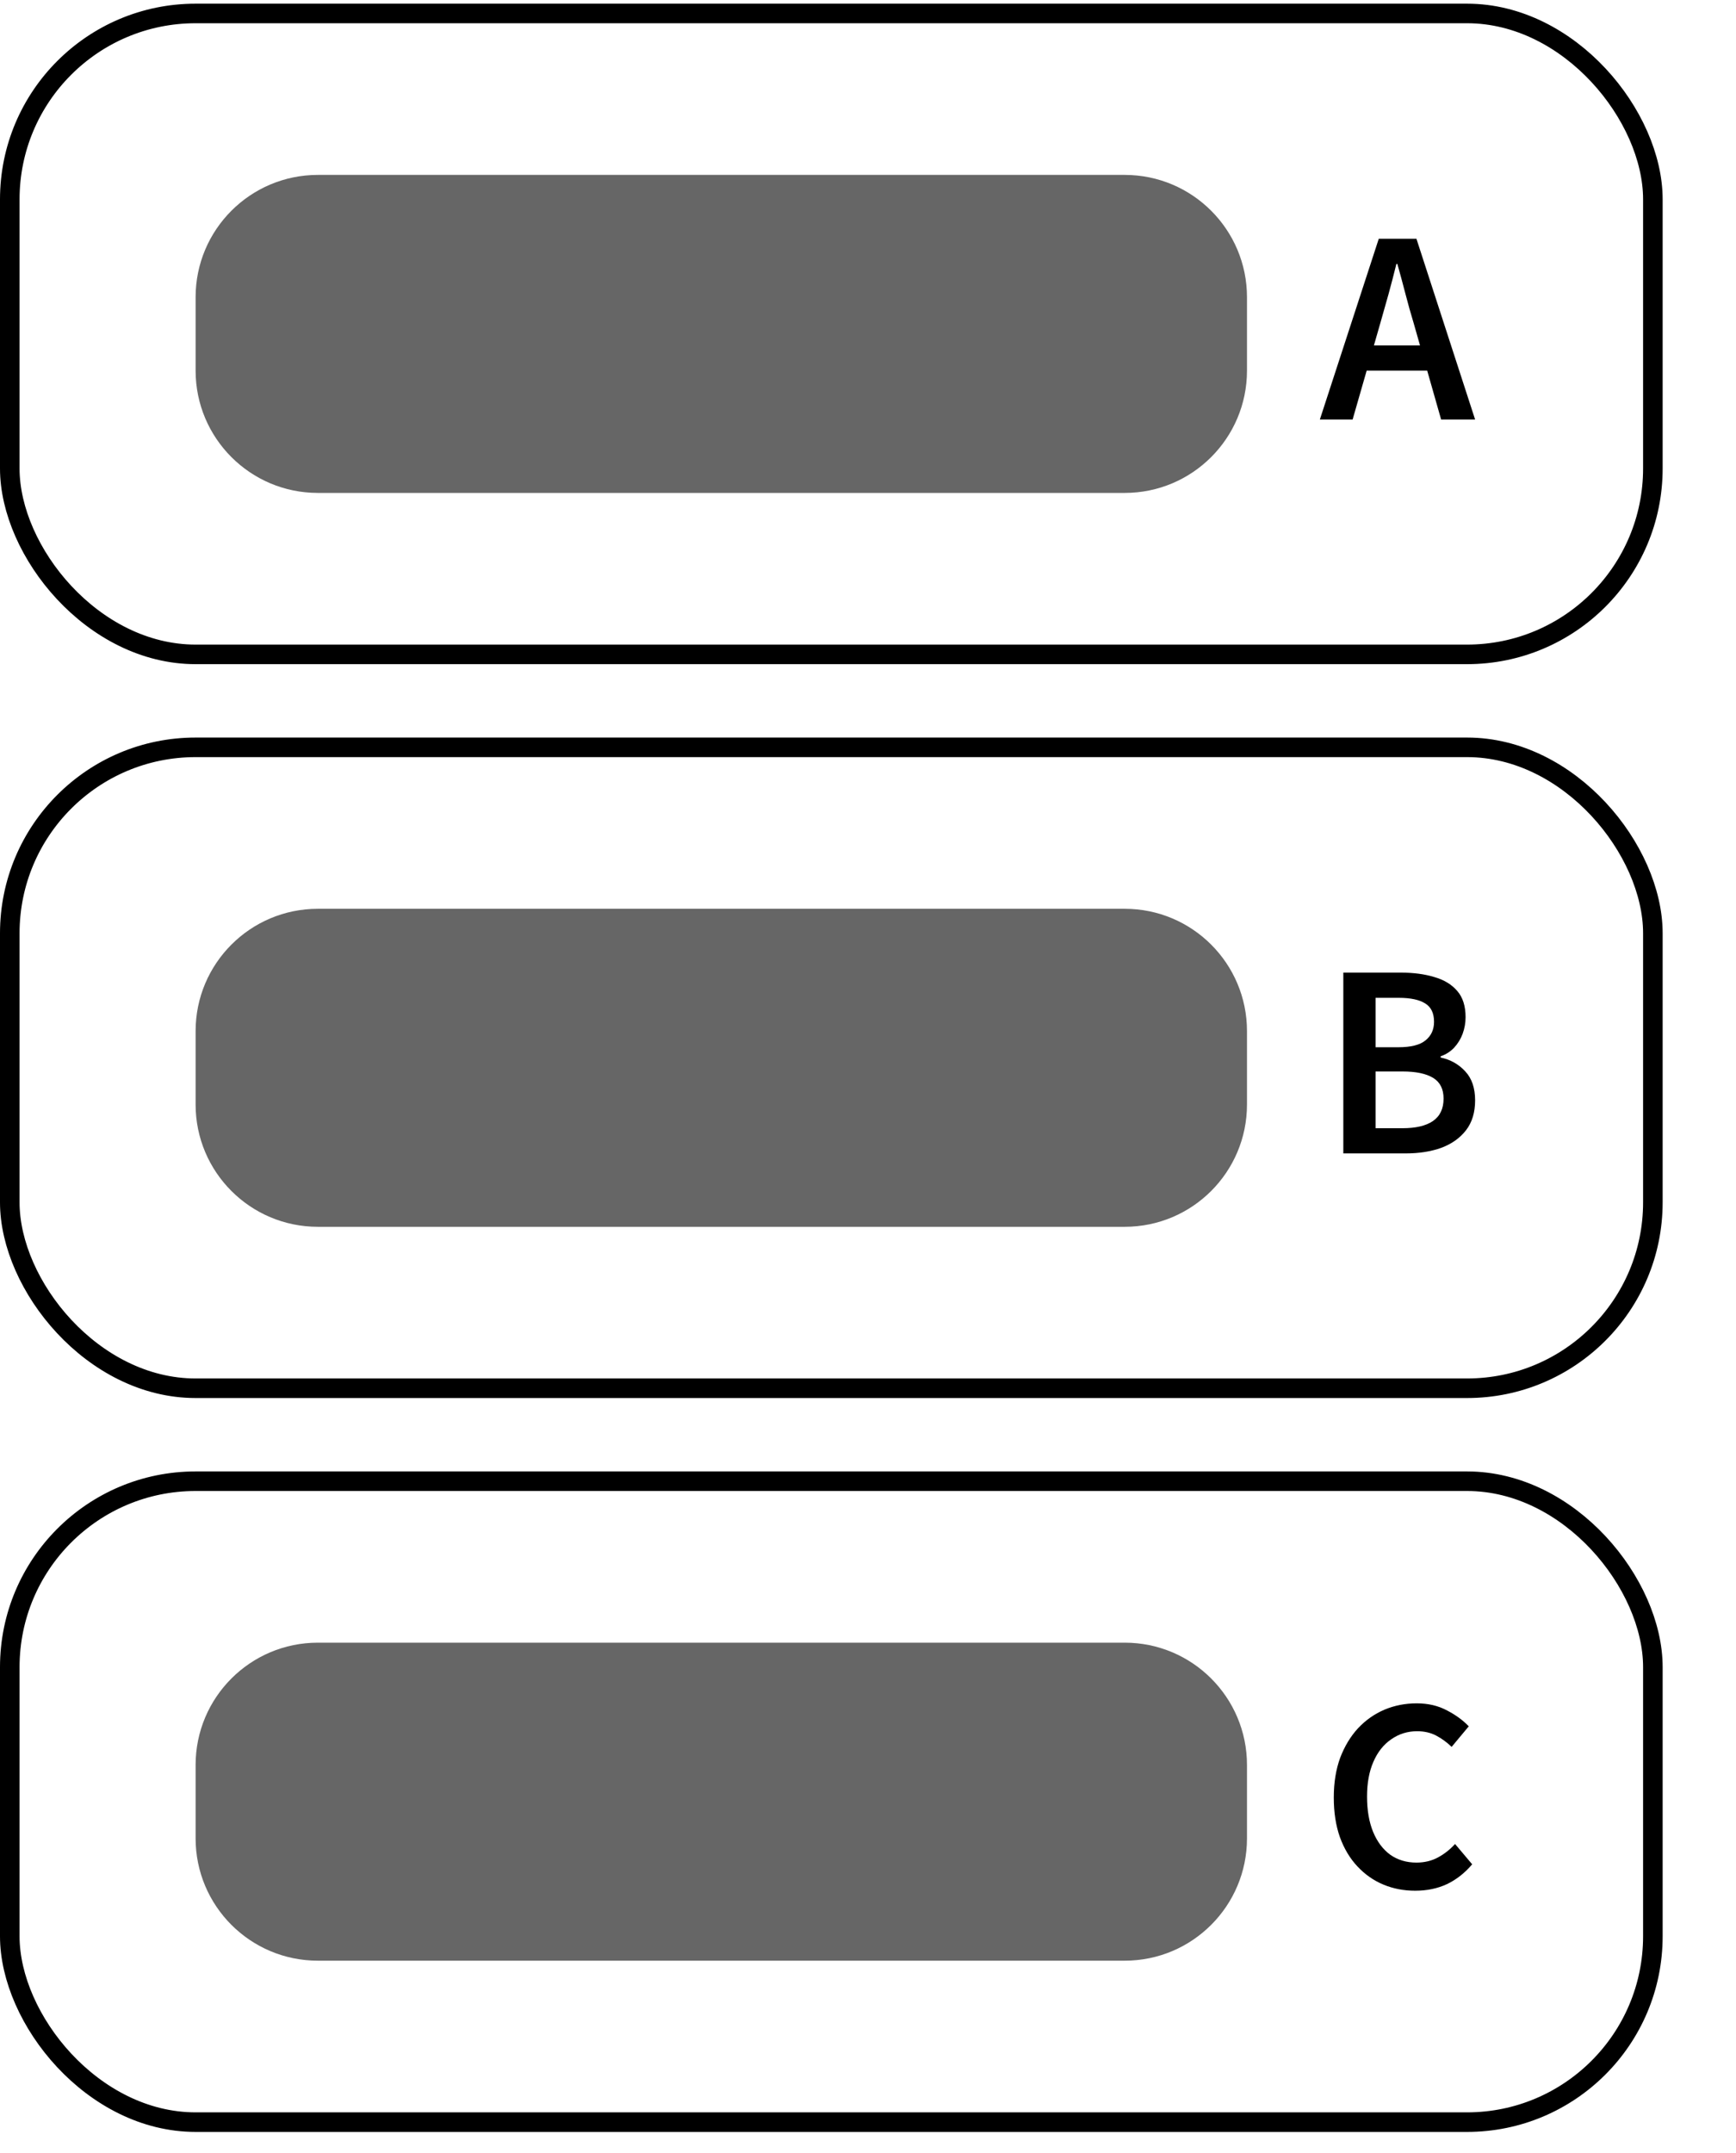 <svg width="71" height="88" viewBox="0 0 71 88" fill="none" xmlns="http://www.w3.org/2000/svg">
<rect x="0.4" y="0.55" width="67.2" height="26.2" rx="7.6" stroke="black" stroke-width="0.8"/>
<rect x="0.4" y="30.55" width="67.2" height="26.2" rx="7.6" stroke="black" stroke-width="0.8"/>
<rect x="0.4" y="60.55" width="67.2" height="26.2" rx="7.6" stroke="black" stroke-width="0.8"/>
<path d="M8 12.15C8 9.389 10.239 7.15 13 7.15H46C48.761 7.15 51 9.389 51 12.15V15.15C51 17.912 48.761 20.15 46 20.15H13C10.239 20.15 8 17.912 8 15.15V12.15Z" fill="#666666"/>
<path d="M8 42.15C8 39.389 10.239 37.15 13 37.15H46C48.761 37.15 51 39.389 51 42.15V45.15C51 47.912 48.761 50.15 46 50.15H13C10.239 50.15 8 47.912 8 45.15V42.15Z" fill="#666666"/>
<path d="M8 72.15C8 69.389 10.239 67.15 13 67.15H46C48.761 67.15 51 69.389 51 72.15V75.15C51 77.912 48.761 80.15 46 80.15H13C10.239 80.15 8 77.912 8 75.15V72.15Z" fill="#666666"/>
<path d="M53.98 17.15L56.39 9.76H57.93L60.33 17.15H58.94L57.82 13.22C57.7 12.827 57.587 12.424 57.48 12.01C57.373 11.597 57.263 11.19 57.15 10.79H57.11C57.01 11.197 56.903 11.607 56.79 12.02C56.677 12.427 56.563 12.827 56.45 13.22L55.32 17.15H53.98ZM55.4 15.15V14.12H58.89V15.15H55.4Z" fill="black"/>
<path d="M54.94 47.15V39.76H57.31C57.817 39.76 58.267 39.82 58.66 39.94C59.06 40.054 59.373 40.244 59.6 40.51C59.827 40.77 59.94 41.127 59.94 41.58C59.94 41.814 59.9 42.04 59.82 42.26C59.74 42.474 59.623 42.664 59.47 42.83C59.317 42.99 59.133 43.107 58.92 43.18V43.23C59.327 43.317 59.663 43.507 59.93 43.8C60.197 44.087 60.33 44.48 60.33 44.98C60.33 45.474 60.207 45.88 59.96 46.2C59.713 46.52 59.377 46.76 58.95 46.92C58.523 47.074 58.037 47.15 57.49 47.15H54.94ZM56.26 42.81H57.19C57.703 42.81 58.073 42.717 58.3 42.53C58.533 42.344 58.65 42.09 58.65 41.77C58.65 41.417 58.53 41.167 58.29 41.02C58.05 40.867 57.69 40.79 57.21 40.79H56.26V42.81ZM56.26 46.12H57.36C57.9 46.12 58.313 46.024 58.6 45.83C58.893 45.63 59.04 45.324 59.04 44.91C59.04 44.517 58.897 44.234 58.61 44.06C58.323 43.887 57.907 43.8 57.36 43.8H56.26V46.12Z" fill="black"/>
<path d="M57.88 77.29C57.413 77.29 56.98 77.207 56.58 77.04C56.18 76.874 55.827 76.627 55.52 76.3C55.213 75.974 54.973 75.574 54.8 75.1C54.633 74.627 54.55 74.087 54.55 73.48C54.55 72.874 54.637 72.334 54.81 71.86C54.99 71.387 55.233 70.984 55.54 70.65C55.853 70.317 56.213 70.064 56.62 69.89C57.033 69.717 57.473 69.63 57.94 69.63C58.407 69.63 58.82 69.727 59.18 69.92C59.54 70.107 59.837 70.324 60.07 70.57L59.37 71.41C59.177 71.224 58.967 71.07 58.74 70.95C58.513 70.83 58.253 70.77 57.96 70.77C57.567 70.77 57.213 70.88 56.9 71.1C56.587 71.314 56.343 71.62 56.17 72.02C55.997 72.414 55.91 72.887 55.91 73.44C55.91 74 55.993 74.484 56.16 74.89C56.327 75.29 56.56 75.6 56.86 75.82C57.167 76.034 57.523 76.14 57.93 76.14C58.257 76.14 58.55 76.07 58.81 75.93C59.07 75.79 59.303 75.607 59.51 75.38L60.21 76.21C59.91 76.564 59.567 76.834 59.18 77.02C58.793 77.2 58.36 77.29 57.88 77.29Z" fill="black"/>
</svg>
